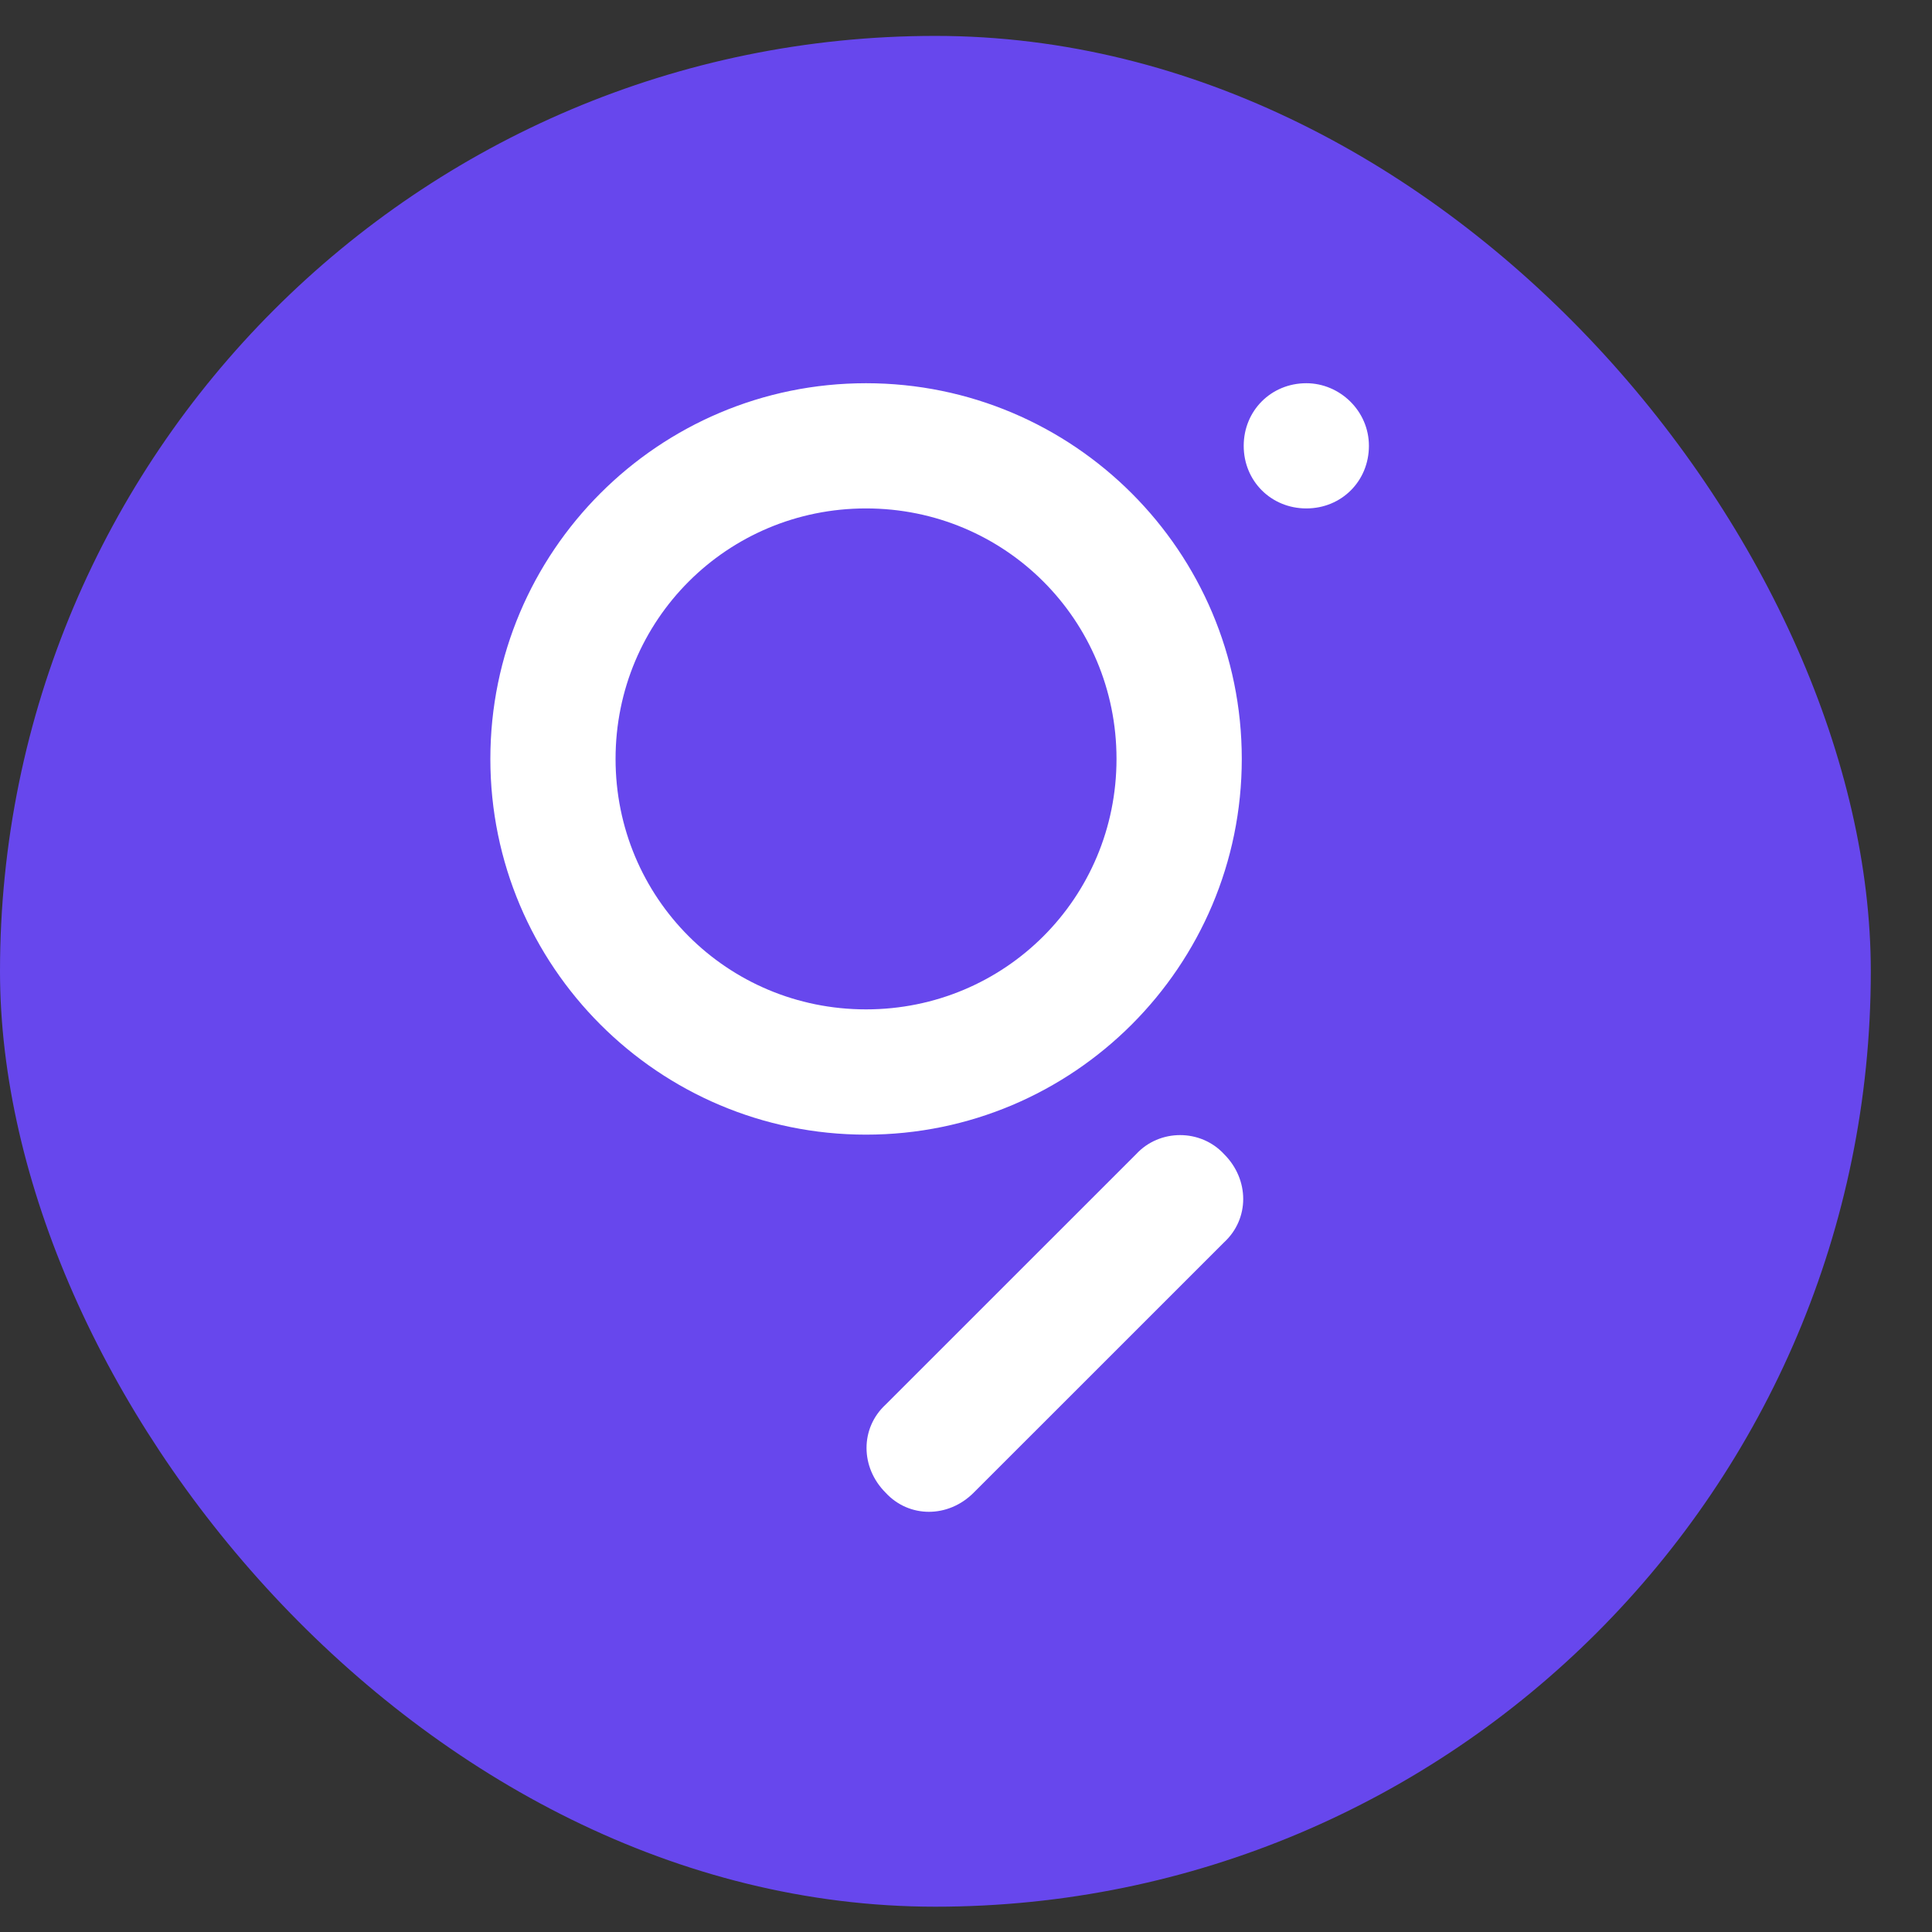 <svg width="31" height="31" viewBox="0 0 31 31" fill="none" xmlns="http://www.w3.org/2000/svg">
<rect x="0" y="0" width="31" height="31" fill="#333333" stroke="none"/>
<rect y="0.576" width="30.018" height="30.018" rx="15.009" fill="#6747ED"/>
<path fill-rule="evenodd" clip-rule="evenodd" d="M13.896 16.196C11.667 16.196 9.877 14.407 9.877 12.177C9.877 9.948 11.667 8.158 13.896 8.158C16.126 8.158 17.915 9.948 17.915 12.177C17.915 14.407 16.126 16.196 13.896 16.196ZM13.896 6.149C17.224 6.149 19.925 8.849 19.925 12.177C19.925 15.505 17.224 18.206 13.896 18.206C10.568 18.206 7.868 15.505 7.868 12.177C7.868 8.849 10.568 6.149 13.896 6.149ZM19.642 18.52C20.05 18.928 20.05 19.556 19.642 19.933L15.623 23.951C15.215 24.36 14.587 24.36 14.21 23.951C13.802 23.543 13.802 22.915 14.21 22.538L18.229 18.52C18.606 18.111 19.265 18.111 19.642 18.52ZM21.965 7.154C21.965 7.719 21.526 8.158 20.961 8.158C20.396 8.158 19.956 7.719 19.956 7.154C19.956 6.589 20.396 6.149 20.961 6.149C21.494 6.149 21.965 6.589 21.965 7.154Z" fill="white"/>
</svg>
